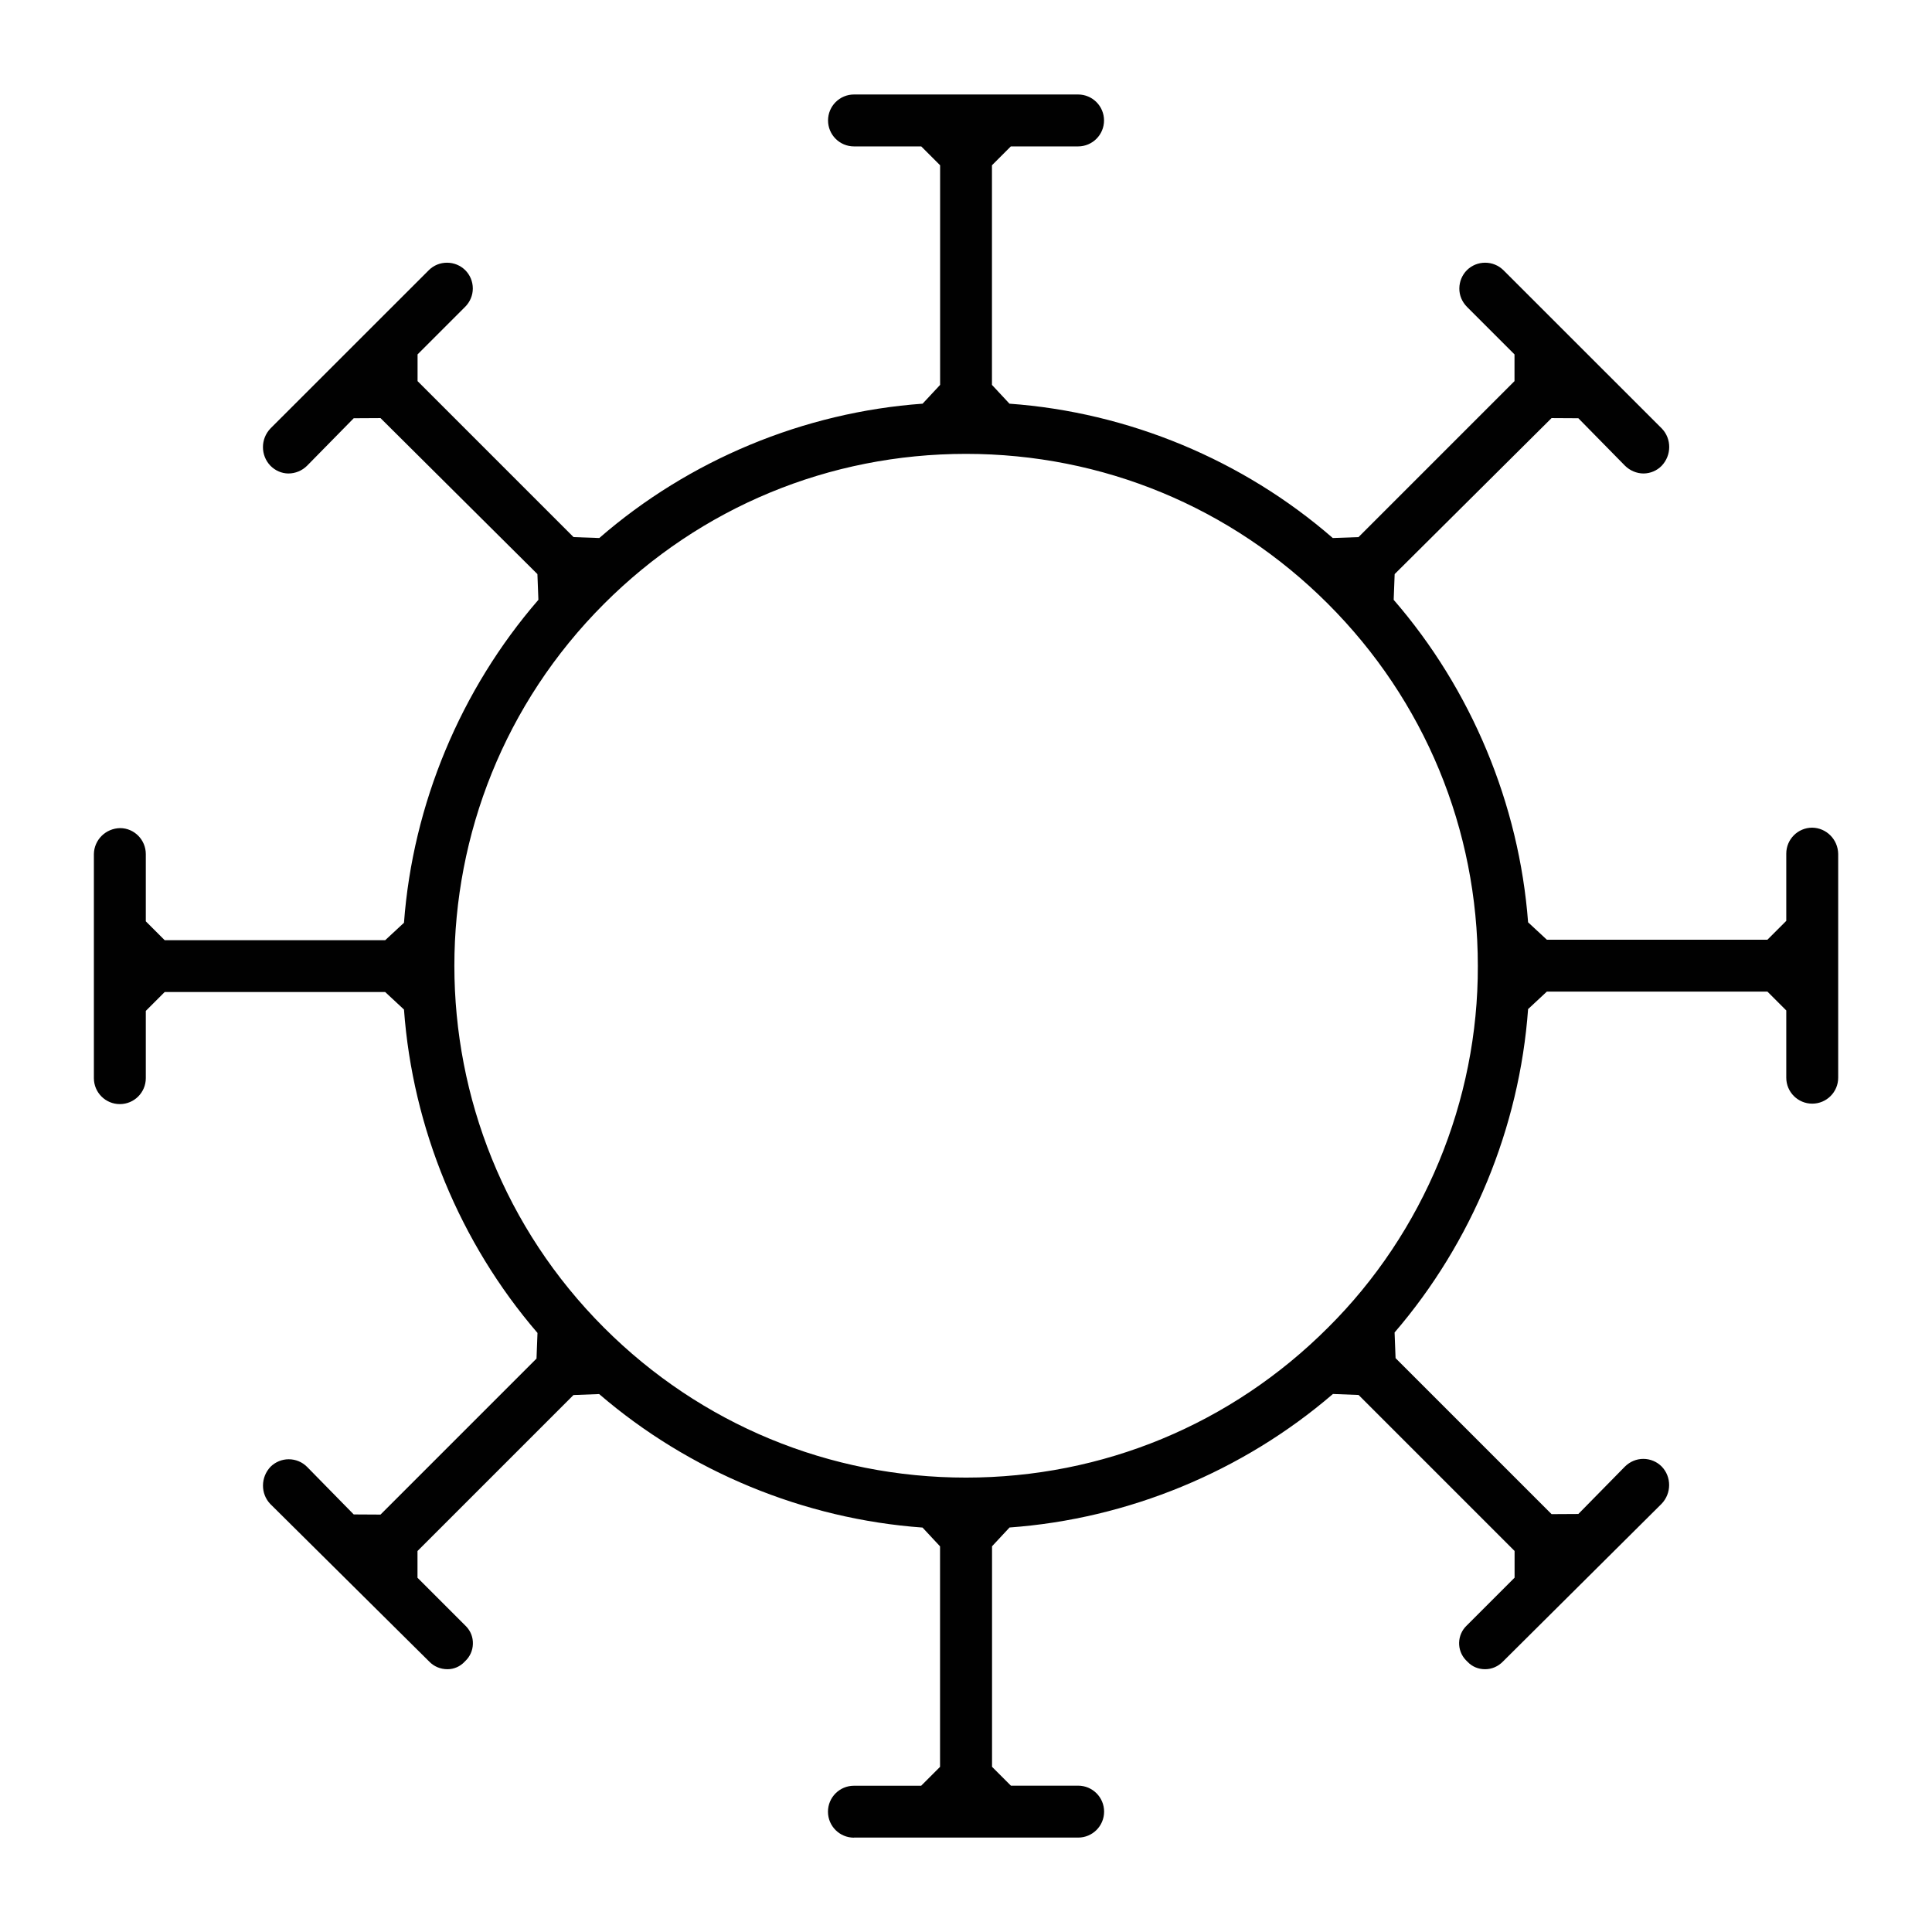 <?xml version="1.0" encoding="UTF-8"?>
<svg id="Layer_1" data-name="Layer 1" xmlns="http://www.w3.org/2000/svg" viewBox="0 0 256 256">
  <defs>
    <style>
      .cls-1 {
        fill: #010101;
      }
    </style>
  </defs>
  <g id="s-virus">
    <path class="cls-1" d="m113.15,243.5c-1.9,0-3.44-1.54-3.44-3.44s1.54-3.44,3.44-3.44h8.91l2.5-2.5v-29.22l-2.32-2.49c-15.7-1.13-30.92-7.42-42.85-17.69l-3.4.13-20.67,20.67v3.54l6.46,6.46c.59.62.91,1.44.88,2.31-.02.86-.38,1.67-1,2.26l-.11.11c-.58.62-1.4.98-2.25.98-.95,0-1.81-.37-2.42-1.01l-21.07-20.89c-1.29-1.35-1.29-3.53.04-4.93.64-.63,1.5-.99,2.41-.99s1.79.36,2.44,1.02l6.17,6.29,3.55.02,20.67-20.67.13-3.4c-10.27-11.93-16.55-27.15-17.69-42.85l-2.49-2.32h-29.22l-2.5,2.5v8.91c0,1.9-1.54,3.44-3.44,3.44s-3.44-1.54-3.44-3.44v-29.69c.03-1.88,1.56-3.41,3.48-3.44,1.86,0,3.4,1.54,3.4,3.44v8.91l2.5,2.5h29.22l2.49-2.31c1.17-15.7,7.5-30.89,17.81-42.79l-.13-3.41-20.79-20.67-3.55.02-6.18,6.29c-.66.66-1.55,1.03-2.49,1.03-.88-.01-1.73-.38-2.37-1.03-1.32-1.38-1.32-3.56.02-4.95l20.99-20.98c.63-.62,1.48-.97,2.39-.97s1.76.35,2.41.98c.66.66,1.01,1.53,1.01,2.44s-.37,1.78-1.02,2.43l-6.3,6.3v3.54l20.67,20.67,3.41.12c11.9-10.35,27.11-16.67,42.84-17.8l2.32-2.49v-29.1l-2.5-2.5h-8.91c-1.9,0-3.44-1.54-3.44-3.44s1.54-3.44,3.44-3.44h29.69c1.9,0,3.44,1.54,3.44,3.44s-1.54,3.44-3.44,3.44h-8.91l-2.5,2.5v29.1l2.32,2.49c15.73,1.13,30.94,7.45,42.84,17.8l3.41-.12,20.67-20.67v-3.54l-6.29-6.29c-.67-.68-1.03-1.54-1.02-2.46s.37-1.78,1.02-2.43c.64-.62,1.49-.97,2.4-.97s1.76.35,2.41.98l21.01,21c1.3,1.36,1.3,3.54-.04,4.94-.62.63-1.47,1-2.39,1.01-.9,0-1.81-.38-2.47-1.04l-6.17-6.28-3.55-.02-20.79,20.67-.13,3.41c10.3,11.88,16.62,27.06,17.81,42.73l2.49,2.31h29.22l2.5-2.5v-8.91c0-1.9,1.54-3.44,3.44-3.44,1.88.03,3.41,1.56,3.44,3.48v29.65c0,1.9-1.54,3.44-3.44,3.44s-3.44-1.54-3.44-3.44v-8.91l-2.5-2.5h-29.22l-2.49,2.32c-1.14,15.7-7.43,30.92-17.69,42.85l.13,3.4,20.67,20.67,3.55-.02,6.18-6.29c.66-.65,1.52-1.01,2.43-1.01s1.79.36,2.44,1.02c1.31,1.36,1.31,3.55-.03,4.94l-20.98,20.86c-.66.69-1.51,1.05-2.4,1.05h0c-.92,0-1.74-.36-2.32-.98l-.23-.23c-1.23-1.29-1.18-3.35.12-4.58l6.34-6.34v-3.54l-20.67-20.67-3.4-.13c-11.93,10.27-27.15,16.56-42.85,17.69l-2.32,2.49v29.22l2.5,2.5h8.91c1.9,0,3.44,1.54,3.44,3.44s-1.54,3.44-3.44,3.44h-29.69Zm14.85-183.36c-18.12,0-35.16,7.06-47.97,19.88-26.44,26.45-26.43,69.48.02,95.92,12.81,12.8,29.84,19.85,47.95,19.85s35.16-7.06,47.97-19.88c12.67-12.58,19.91-30.05,19.85-47.92,0-18.13-7.05-35.18-19.88-48-12.81-12.8-29.84-19.85-47.95-19.85Z"/>
  </g>
</svg>